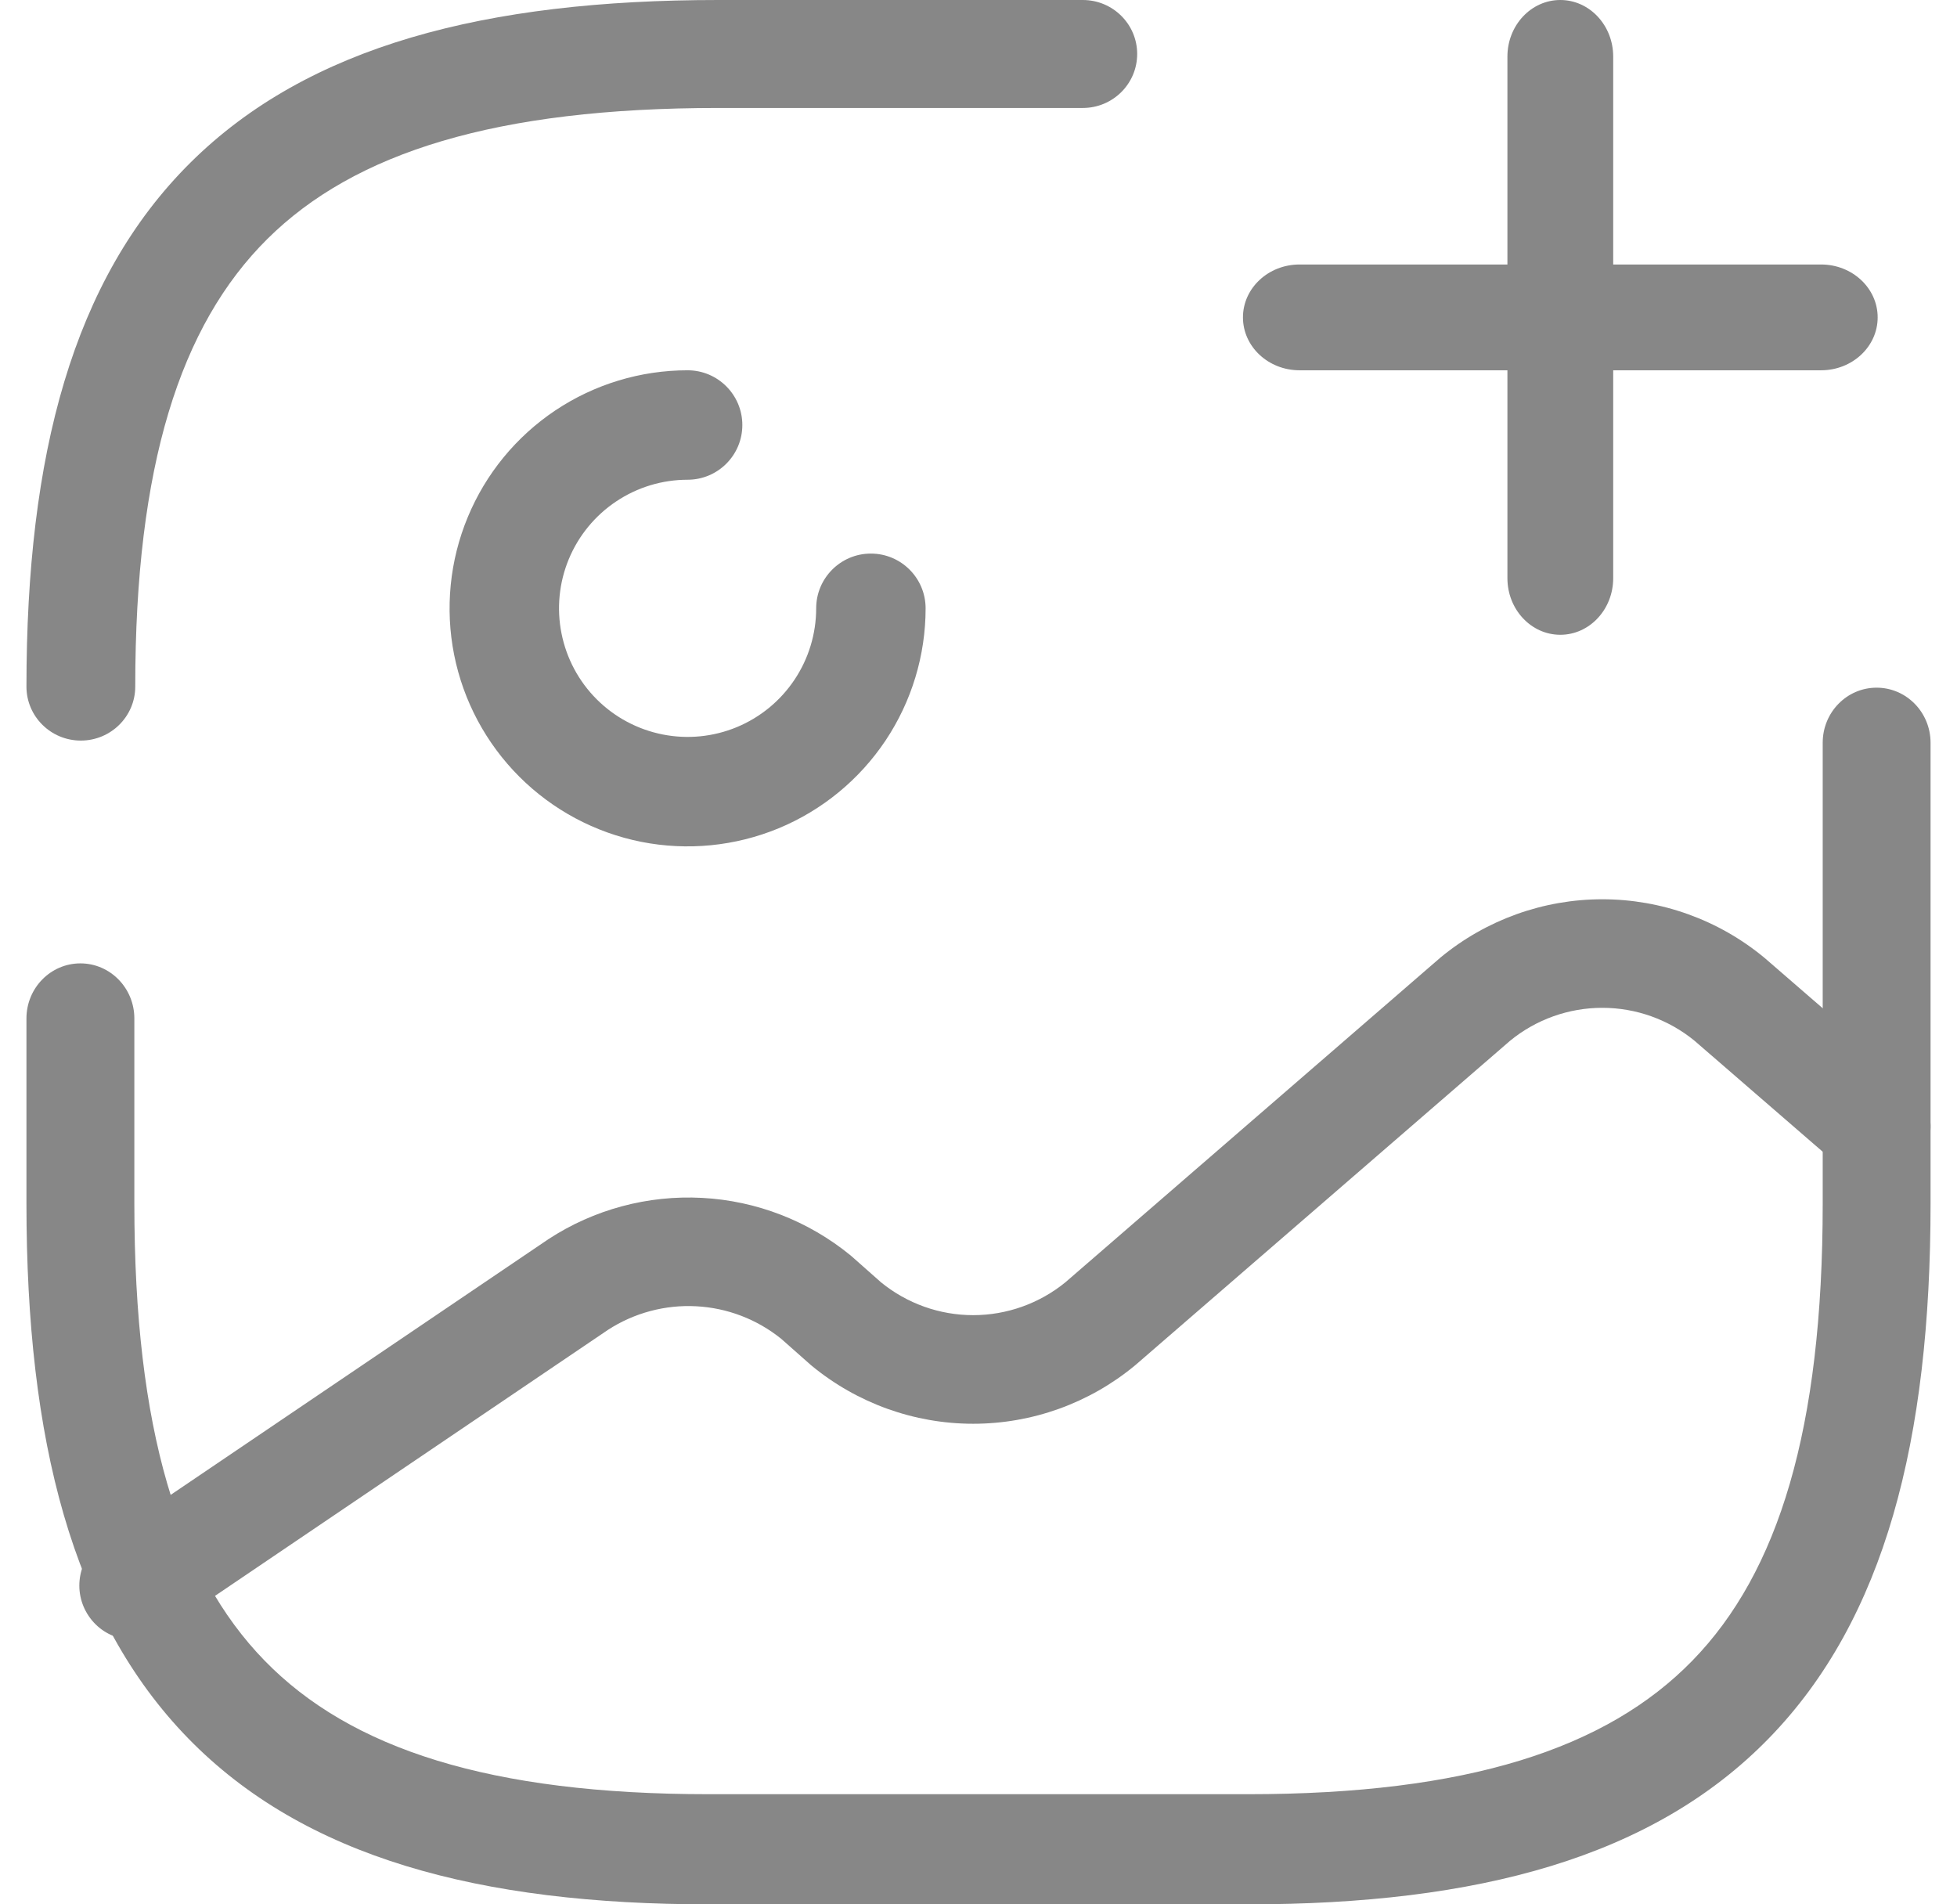 <svg xmlns="http://www.w3.org/2000/svg" width="37" height="36" viewBox="0 0 37 36" fill="none">
  <path fill-rule="evenodd" clip-rule="evenodd" d="M10.5 7.758C11.24 7.264 12.11 7 13 7C13.571 7 14.035 7.463 14.035 8.035C14.035 8.606 13.571 9.069 13 9.069C12.519 9.069 12.049 9.212 11.65 9.479C11.25 9.746 10.938 10.126 10.754 10.57C10.57 11.014 10.522 11.503 10.616 11.974C10.71 12.446 10.941 12.879 11.281 13.219C11.621 13.559 12.054 13.79 12.526 13.884C12.997 13.978 13.486 13.93 13.93 13.746C14.374 13.562 14.754 13.25 15.021 12.85C15.288 12.451 15.431 11.981 15.431 11.5C15.431 10.929 15.894 10.465 16.465 10.465C17.037 10.465 17.5 10.929 17.5 11.5C17.5 12.39 17.236 13.26 16.742 14C16.247 14.74 15.544 15.317 14.722 15.658C13.9 15.998 12.995 16.087 12.122 15.914C11.249 15.74 10.447 15.311 9.818 14.682C9.189 14.053 8.76 13.251 8.586 12.378C8.413 11.505 8.502 10.6 8.843 9.778C9.183 8.956 9.76 8.253 10.5 7.758Z" fill="#878787"/>
  <path fill-rule="evenodd" clip-rule="evenodd" d="M35.48 13C36.043 13 36.5 13.466 36.5 14.041V22.757C36.5 27.216 35.638 30.608 33.444 32.86C31.249 35.114 27.941 36 23.594 36H13.406C9.061 36 5.753 35.114 3.557 32.861C1.363 30.609 0.5 27.217 0.5 22.757V19.253C0.5 18.678 0.957 18.212 1.52 18.212C2.083 18.212 2.54 18.678 2.54 19.253V22.757C2.54 27.014 3.376 29.723 5.003 31.393C6.629 33.062 9.264 33.918 13.406 33.918H23.594C27.737 33.918 30.372 33.061 31.998 31.392C33.625 29.722 34.461 27.013 34.461 22.757V14.041C34.461 13.466 34.917 13 35.48 13Z" fill="#878787"/>
  <path fill-rule="evenodd" clip-rule="evenodd" d="M3.6 3.075C5.824 0.868 9.176 0 13.583 0H20.472C21.04 0 21.5 0.457 21.5 1.02C21.5 1.584 21.04 2.041 20.472 2.041H13.583C9.379 2.041 6.704 2.881 5.054 4.518C3.404 6.155 2.557 8.809 2.557 12.98C2.557 13.543 2.096 14 1.528 14C0.96 14 0.5 13.543 0.5 12.98C0.5 8.608 1.375 5.282 3.6 3.075Z" fill="#878787"/>
  <path fill-rule="evenodd" clip-rule="evenodd" d="M23.5 6C23.5 5.448 23.979 5 24.57 5H34.43C35.021 5 35.5 5.448 35.5 6C35.5 6.552 35.021 7 34.43 7H24.57C23.979 7 23.5 6.552 23.5 6Z" fill="#878787"/>
  <path fill-rule="evenodd" clip-rule="evenodd" d="M29.5 0C30.052 0 30.5 0.479 30.5 1.07V10.93C30.5 11.521 30.052 12 29.5 12C28.948 12 28.5 11.521 28.5 10.93V1.07C28.5 0.479 28.948 0 29.5 0Z" fill="#878787"/>
  <path fill-rule="evenodd" clip-rule="evenodd" d="M28.55 19.675L21.472 25.801L21.453 25.817C20.593 26.527 19.514 26.915 18.399 26.915C17.285 26.915 16.206 26.527 15.345 25.817C15.336 25.81 15.327 25.802 15.318 25.794L14.771 25.31C14.314 24.941 13.752 24.725 13.165 24.694C12.575 24.662 11.989 24.819 11.493 25.141L3.097 30.824C2.629 31.141 1.992 31.018 1.676 30.548C1.359 30.078 1.482 29.441 1.951 29.123L10.368 23.426C11.229 22.863 12.247 22.59 13.274 22.645C14.301 22.699 15.284 23.08 16.081 23.732C16.091 23.74 16.101 23.749 16.111 23.758L16.659 24.243C17.151 24.643 17.765 24.862 18.399 24.862C19.035 24.862 19.651 24.642 20.144 24.24L27.221 18.113L27.24 18.097C28.1 17.388 29.18 17 30.294 17C31.408 17 32.488 17.388 33.348 18.097L33.367 18.113L36.145 20.518C36.573 20.889 36.621 21.537 36.251 21.966C35.881 22.395 35.234 22.442 34.807 22.072L32.038 19.675C31.546 19.272 30.93 19.052 30.294 19.052C29.658 19.052 29.042 19.272 28.55 19.675Z" fill="#878787"/>
</svg>